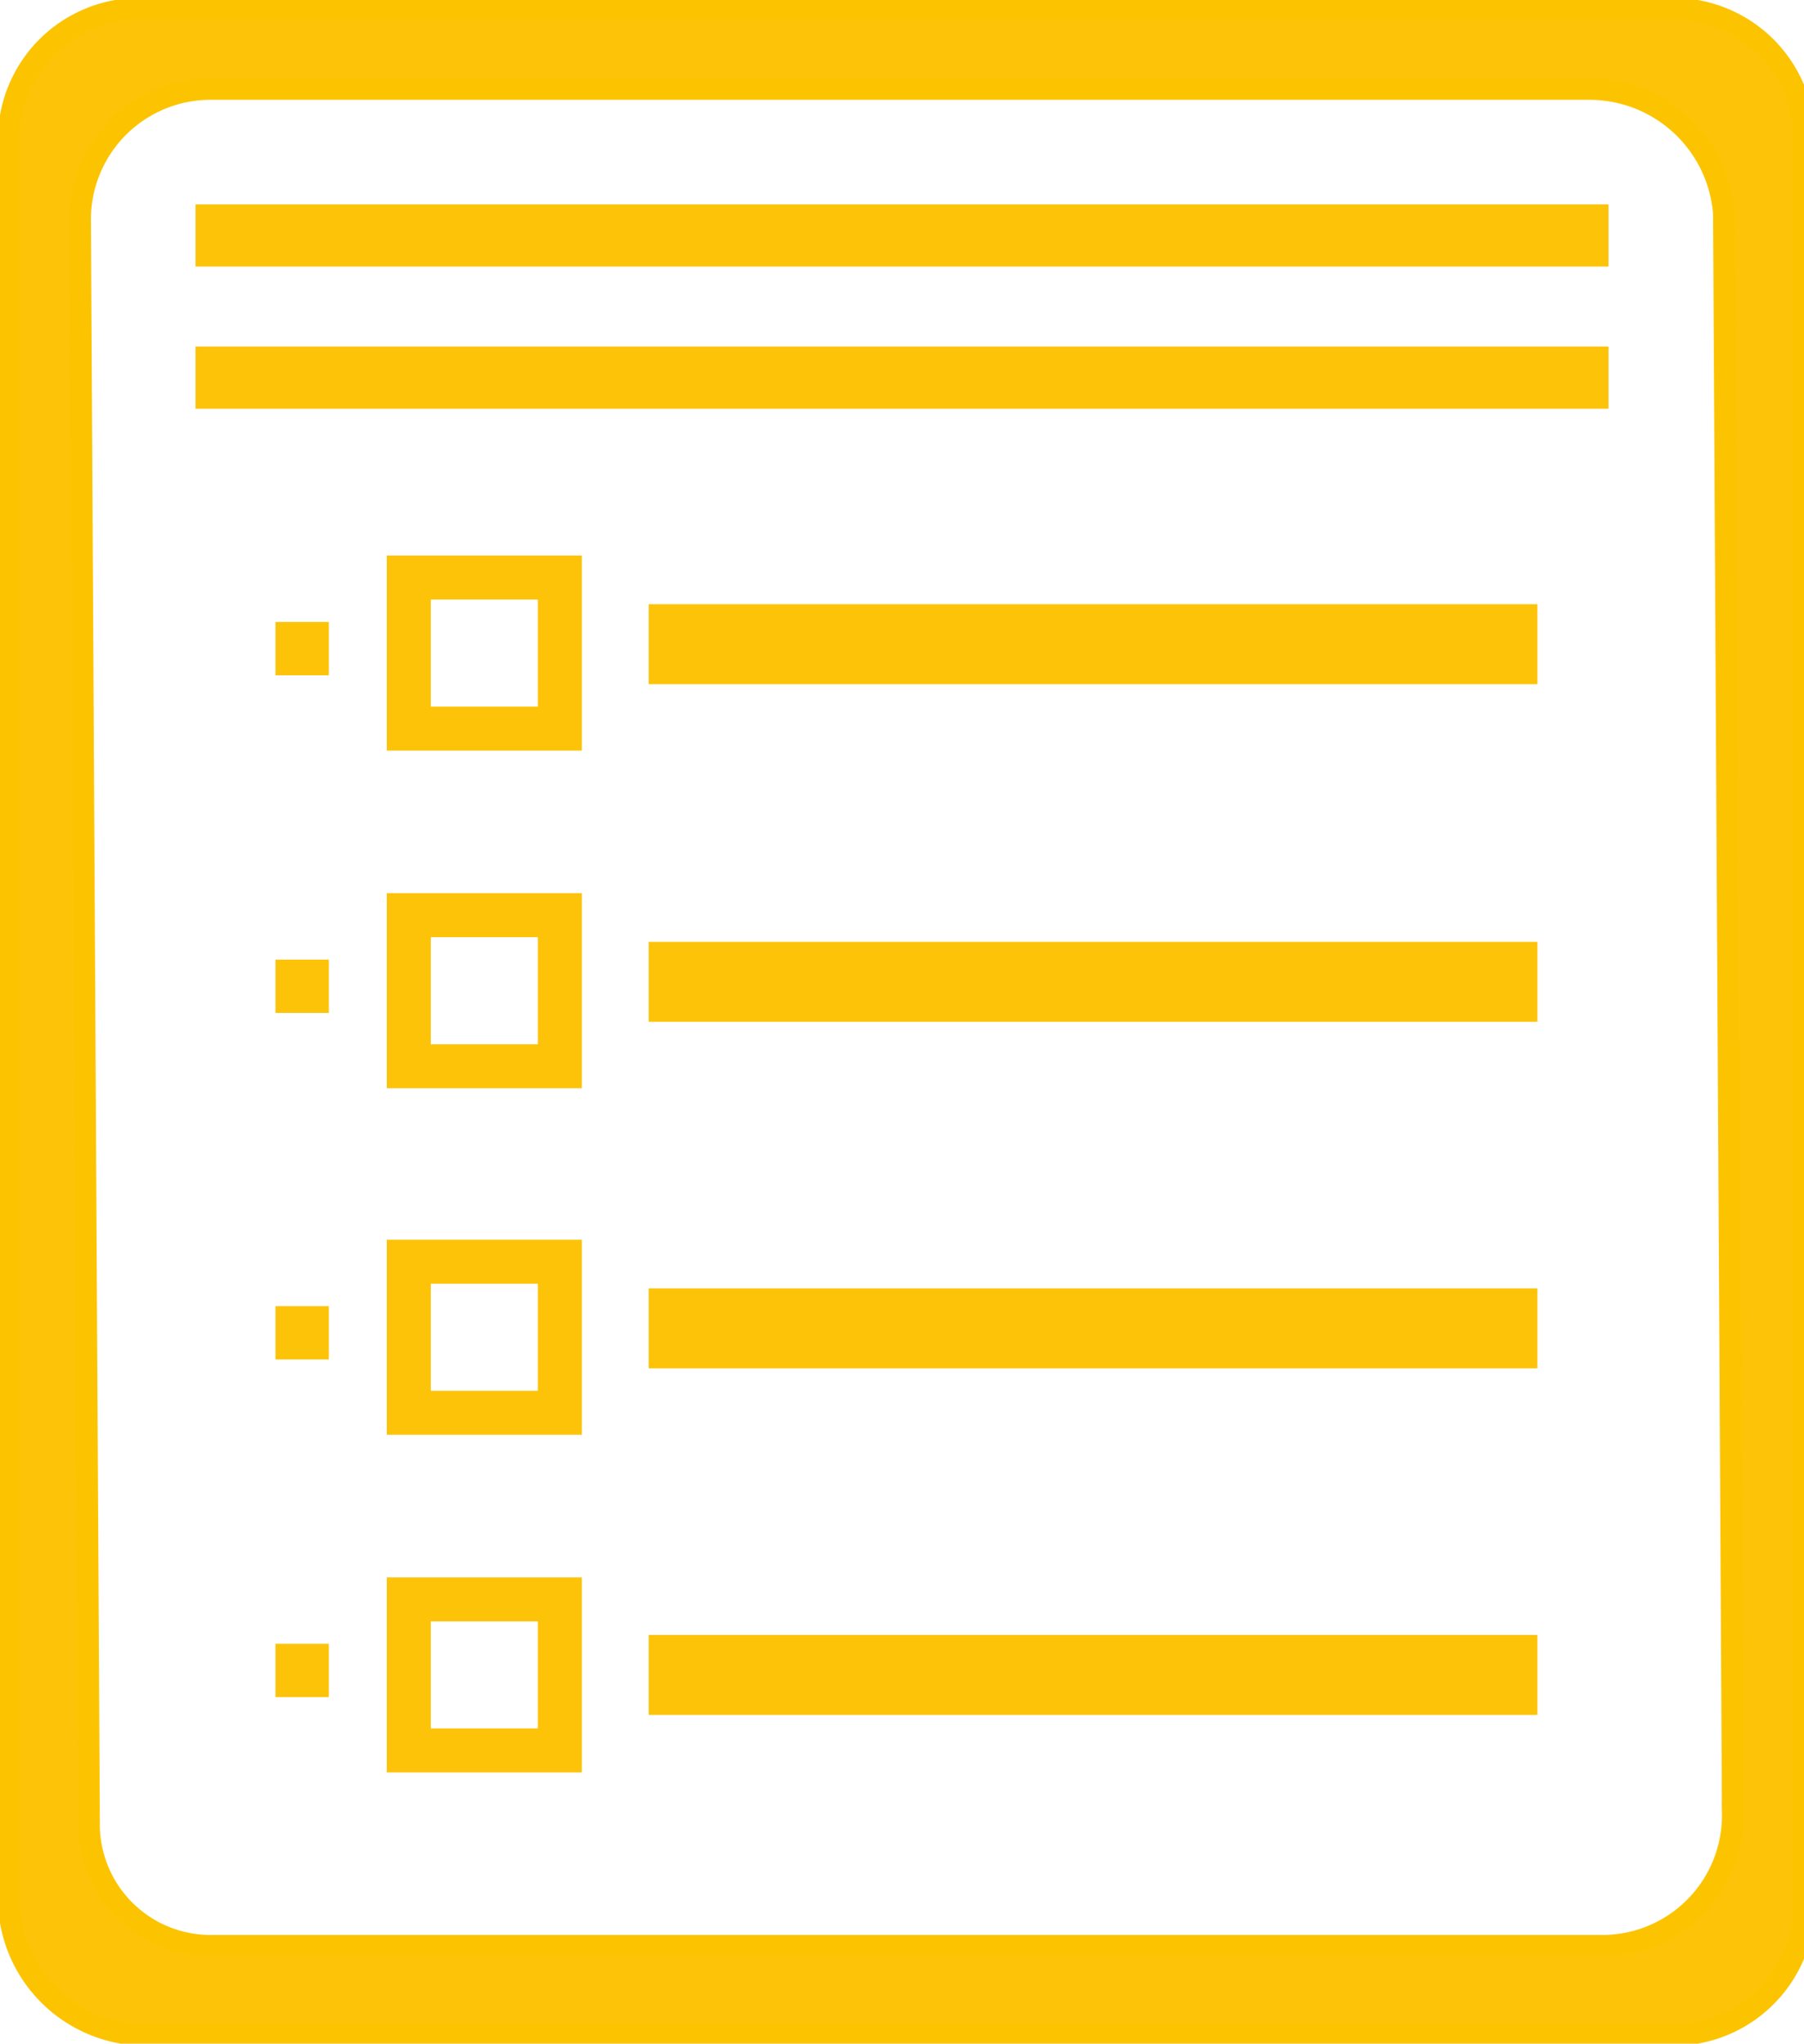 <svg id="Layer_3" data-name="Layer 3" xmlns="http://www.w3.org/2000/svg" viewBox="0 0 20.3 23"><path d="M1.6,22.9H18.8a1.47,1.47,0,0,0,1.5-1.5V1.6A1.47,1.47,0,0,0,18.8.1H1.6A1.47,1.47,0,0,0,.1,1.6V21.4A1.54,1.54,0,0,0,1.6,22.9ZM1,20.5.9,2.5A1.47,1.47,0,0,1,2.4,1H17.9a1.52,1.52,0,0,1,1.5,1.4l.1,18A1.47,1.47,0,0,1,18,21.9H2.4A1.37,1.37,0,0,1,1,20.5ZM19.4,1.1Z" style="fill:#fdc309;stroke:#fcc400;stroke-miterlimit:10;stroke-width:0.247px"/><rect x="2.2" y="3.9" width="15.9" height="0.7" style="fill:#fdc309"/><rect x="2.2" y="2.3" width="15.9" height="0.7" style="fill:#fdc309"/><rect x="7.3" y="6.8" width="10" height="0.9" style="fill:#fdc309"/><rect x="7.3" y="10.6" width="10" height="0.9" style="fill:#fdc309"/><rect x="7.3" y="14.5" width="10" height="0.9" style="fill:#fdc309"/><rect x="4.6" y="6.5" width="1.7" height="1.7" style="fill:none;stroke:#fdc309;stroke-miterlimit:10;stroke-width:0.495px"/><rect x="4.6" y="10.3" width="1.7" height="1.7" style="fill:none;stroke:#fdc309;stroke-miterlimit:10;stroke-width:0.495px"/><rect x="4.6" y="14.2" width="1.7" height="1.7" style="fill:none;stroke:#fdc309;stroke-miterlimit:10;stroke-width:0.495px"/><rect x="3.1" y="7" width="0.6" height="0.6" style="fill:#fdc309"/><rect x="3.1" y="10.8" width="0.6" height="0.6" style="fill:#fdc309"/><rect x="3.1" y="14.7" width="0.6" height="0.6" style="fill:#fdc309"/><rect x="7.3" y="18.4" width="10" height="0.9" style="fill:#fdc309"/><rect x="4.6" y="18" width="1.7" height="1.7" style="fill:none;stroke:#fdc309;stroke-miterlimit:10;stroke-width:0.495px"/><rect x="3.1" y="18.5" width="0.6" height="0.6" style="fill:#fdc309"/></svg>